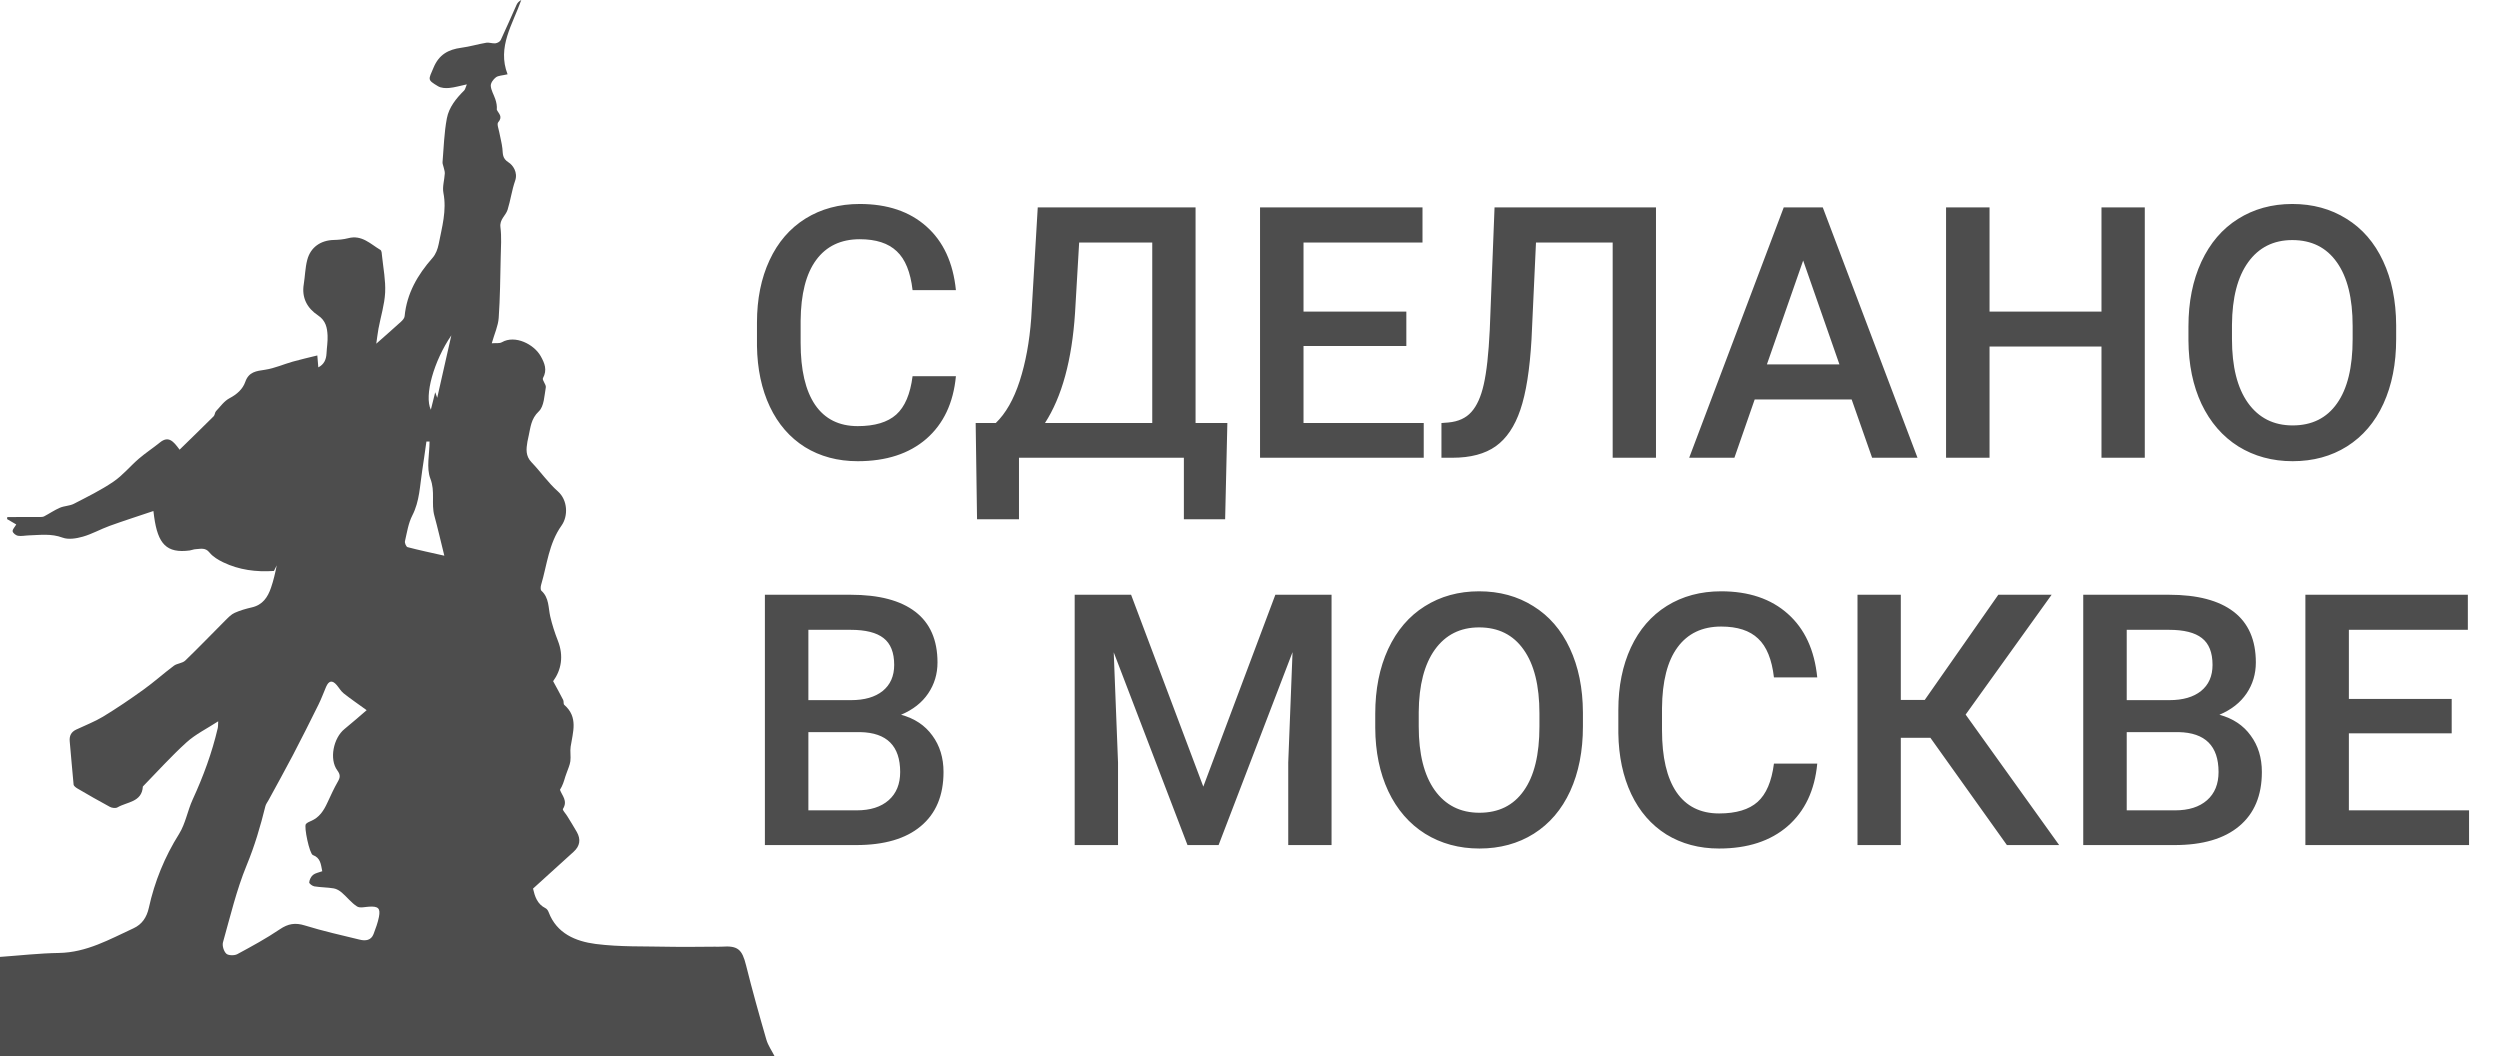 <svg width="71" height="30" viewBox="0 0 71 30" fill="none" xmlns="http://www.w3.org/2000/svg">
<path d="M0 27.176C0.558 27.137 1.116 27.072 1.674 27.064C2.461 27.051 3.113 26.676 3.79 26.364C4.034 26.252 4.167 26.053 4.227 25.782C4.391 25.036 4.675 24.338 5.086 23.683C5.269 23.39 5.326 23.024 5.472 22.706C5.773 22.051 6.021 21.38 6.184 20.679C6.195 20.633 6.191 20.584 6.197 20.485C5.874 20.695 5.552 20.852 5.298 21.082C4.862 21.477 4.468 21.916 4.057 22.337C4.032 22.784 3.607 22.77 3.337 22.929C3.285 22.96 3.18 22.947 3.121 22.915C2.809 22.748 2.504 22.571 2.199 22.393C2.154 22.367 2.093 22.321 2.09 22.28C2.048 21.872 2.02 21.463 1.98 21.055C1.966 20.898 2.02 20.789 2.162 20.721C2.418 20.599 2.686 20.498 2.926 20.353C3.319 20.114 3.7 19.856 4.073 19.587C4.371 19.374 4.644 19.127 4.938 18.907C5.03 18.839 5.179 18.838 5.259 18.762C5.65 18.386 6.024 17.994 6.408 17.611C6.486 17.533 6.568 17.448 6.666 17.404C6.82 17.335 6.986 17.288 7.151 17.25C7.461 17.18 7.605 16.959 7.696 16.693C7.767 16.487 7.817 16.274 7.859 16.056C7.83 16.114 7.802 16.171 7.78 16.215C7.271 16.249 6.789 16.186 6.34 15.97C6.197 15.901 6.046 15.811 5.949 15.691C5.829 15.541 5.694 15.591 5.556 15.597C5.5 15.599 5.446 15.625 5.39 15.633C4.731 15.72 4.484 15.451 4.377 14.672C4.371 14.626 4.365 14.578 4.357 14.513C3.933 14.656 3.52 14.788 3.113 14.935C2.856 15.028 2.614 15.167 2.353 15.241C2.171 15.293 1.944 15.331 1.778 15.269C1.454 15.148 1.139 15.195 0.817 15.205C0.714 15.208 0.608 15.233 0.509 15.216C0.45 15.206 0.366 15.139 0.359 15.088C0.352 15.033 0.42 14.968 0.462 14.895C0.389 14.852 0.295 14.797 0.201 14.742C0.203 14.723 0.205 14.704 0.207 14.684C0.515 14.684 0.824 14.685 1.133 14.683C1.173 14.683 1.22 14.682 1.254 14.664C1.404 14.585 1.546 14.487 1.701 14.42C1.826 14.366 1.978 14.369 2.097 14.308C2.479 14.111 2.868 13.92 3.221 13.68C3.487 13.499 3.697 13.239 3.943 13.027C4.133 12.864 4.346 12.725 4.541 12.567C4.786 12.368 4.925 12.531 5.1 12.771C5.433 12.446 5.753 12.136 6.068 11.822C6.104 11.786 6.1 11.713 6.135 11.677C6.257 11.547 6.367 11.389 6.518 11.31C6.729 11.199 6.894 11.052 6.966 10.845C7.066 10.558 7.278 10.538 7.532 10.5C7.799 10.46 8.053 10.344 8.316 10.27C8.539 10.207 8.765 10.156 9.012 10.095C9.023 10.23 9.031 10.322 9.04 10.433C9.202 10.35 9.264 10.213 9.273 10.038C9.281 9.869 9.311 9.701 9.303 9.533C9.293 9.31 9.255 9.105 9.029 8.955C8.723 8.752 8.563 8.455 8.627 8.071C8.664 7.841 8.667 7.604 8.726 7.381C8.82 7.02 9.109 6.824 9.479 6.815C9.617 6.812 9.757 6.799 9.889 6.765C10.277 6.662 10.522 6.931 10.804 7.098C10.842 7.121 10.844 7.213 10.85 7.274C10.886 7.619 10.955 7.966 10.938 8.308C10.921 8.651 10.813 8.99 10.749 9.332C10.722 9.479 10.706 9.628 10.686 9.761C10.923 9.551 11.158 9.346 11.389 9.136C11.434 9.095 11.486 9.037 11.491 8.982C11.553 8.334 11.859 7.805 12.284 7.324C12.375 7.221 12.431 7.072 12.458 6.935C12.551 6.455 12.691 5.981 12.593 5.478C12.559 5.303 12.622 5.112 12.632 4.928C12.636 4.868 12.611 4.807 12.598 4.746C12.589 4.699 12.564 4.652 12.568 4.606C12.603 4.19 12.613 3.769 12.691 3.36C12.749 3.052 12.952 2.797 13.181 2.571C13.214 2.538 13.222 2.479 13.258 2.396C13.065 2.437 12.913 2.484 12.758 2.498C12.653 2.508 12.526 2.501 12.44 2.449C12.126 2.261 12.167 2.267 12.313 1.92C12.467 1.551 12.73 1.406 13.102 1.356C13.34 1.325 13.572 1.254 13.809 1.214C13.893 1.2 13.985 1.24 14.071 1.23C14.125 1.224 14.199 1.183 14.221 1.137C14.377 0.805 14.521 0.468 14.672 0.133C14.696 0.081 14.736 0.036 14.804 0C14.562 0.689 14.114 1.332 14.415 2.11C14.265 2.146 14.154 2.144 14.084 2.196C14.011 2.25 13.933 2.358 13.938 2.438C13.946 2.565 14.024 2.688 14.066 2.814C14.098 2.909 14.119 3.008 14.109 3.116C14.161 3.228 14.29 3.309 14.149 3.473C14.106 3.522 14.161 3.656 14.178 3.75C14.206 3.906 14.251 4.06 14.268 4.217C14.285 4.369 14.259 4.496 14.446 4.614C14.563 4.687 14.714 4.895 14.63 5.133C14.536 5.401 14.5 5.688 14.415 5.959C14.362 6.125 14.185 6.229 14.212 6.45C14.248 6.733 14.226 7.024 14.22 7.31C14.207 7.884 14.203 8.459 14.163 9.031C14.147 9.255 14.045 9.473 13.966 9.749C14.078 9.739 14.184 9.76 14.254 9.719C14.63 9.504 15.166 9.777 15.356 10.115C15.468 10.316 15.547 10.506 15.42 10.738C15.389 10.794 15.515 10.92 15.501 11.001C15.459 11.237 15.453 11.54 15.302 11.683C15.079 11.895 15.069 12.132 15.014 12.378C15.001 12.433 14.988 12.487 14.979 12.542C14.944 12.751 14.922 12.948 15.095 13.128C15.353 13.396 15.566 13.71 15.844 13.955C16.125 14.203 16.14 14.655 15.948 14.925C15.583 15.439 15.536 16.043 15.367 16.612C15.352 16.664 15.347 16.749 15.376 16.777C15.598 16.979 15.569 17.255 15.627 17.509C15.681 17.741 15.755 17.97 15.842 18.192C16.017 18.633 15.938 19.033 15.709 19.346C15.819 19.549 15.91 19.713 15.995 19.88C16.015 19.922 15.997 19.993 16.025 20.018C16.428 20.367 16.269 20.791 16.206 21.207C16.186 21.342 16.216 21.484 16.198 21.62C16.183 21.731 16.13 21.838 16.094 21.946C16.082 21.983 16.067 22.019 16.055 22.056C16.017 22.183 15.98 22.31 15.903 22.43C15.959 22.592 16.133 22.744 15.987 22.974C15.968 23.005 16.066 23.105 16.108 23.175C16.2 23.326 16.295 23.475 16.382 23.629C16.5 23.839 16.472 24.028 16.288 24.193C15.907 24.537 15.528 24.883 15.138 25.236C15.189 25.456 15.254 25.674 15.494 25.794C15.533 25.813 15.565 25.862 15.581 25.905C15.81 26.513 16.35 26.734 16.914 26.808C17.605 26.897 18.311 26.872 19.011 26.888C19.439 26.897 19.868 26.887 20.297 26.886C20.363 26.886 20.43 26.889 20.496 26.885C20.957 26.853 21.075 26.961 21.188 27.414C21.364 28.12 21.561 28.823 21.764 29.523C21.812 29.69 21.92 29.841 22 30C14.667 30 7.333 30 0 30C0 29.058 0 28.116 0 27.176ZM9.152 24.743C9.112 24.545 9.104 24.363 8.885 24.283C8.79 24.249 8.627 23.478 8.687 23.404C8.721 23.364 8.778 23.339 8.83 23.317C9.071 23.217 9.195 23.019 9.297 22.798C9.392 22.595 9.484 22.389 9.596 22.195C9.665 22.075 9.67 22.001 9.579 21.878C9.346 21.562 9.468 20.959 9.784 20.704C10.01 20.521 10.227 20.328 10.413 20.169C10.181 20 9.965 19.854 9.762 19.693C9.682 19.63 9.629 19.533 9.561 19.454C9.432 19.303 9.334 19.338 9.261 19.506C9.189 19.675 9.126 19.847 9.045 20.011C8.807 20.491 8.568 20.969 8.32 21.443C8.095 21.874 7.857 22.299 7.625 22.727C7.594 22.783 7.552 22.836 7.537 22.896C7.396 23.467 7.232 24.026 7.004 24.576C6.715 25.278 6.54 26.027 6.333 26.76C6.306 26.857 6.354 27.015 6.426 27.084C6.484 27.139 6.655 27.142 6.737 27.099C7.149 26.877 7.562 26.652 7.948 26.391C8.183 26.232 8.384 26.198 8.657 26.283C9.169 26.442 9.694 26.559 10.216 26.686C10.378 26.726 10.539 26.711 10.609 26.527C10.669 26.367 10.73 26.206 10.762 26.04C10.809 25.794 10.742 25.735 10.487 25.749C10.37 25.755 10.224 25.796 10.141 25.744C9.979 25.641 9.857 25.478 9.708 25.35C9.644 25.295 9.56 25.244 9.478 25.23C9.296 25.2 9.11 25.202 8.928 25.173C8.871 25.164 8.778 25.094 8.782 25.059C8.789 24.984 8.832 24.895 8.891 24.847C8.955 24.795 9.053 24.78 9.152 24.743ZM12.199 12.54C12.169 12.54 12.14 12.54 12.11 12.539C12.071 12.814 12.034 13.089 11.991 13.364C11.923 13.794 11.919 14.232 11.71 14.639C11.596 14.861 11.558 15.123 11.501 15.37C11.489 15.421 11.536 15.529 11.575 15.539C11.899 15.625 12.227 15.693 12.619 15.782C12.511 15.347 12.431 14.994 12.336 14.646C12.243 14.304 12.364 13.956 12.223 13.595C12.104 13.286 12.199 12.896 12.199 12.54ZM12.818 9.524C12.319 10.257 12.043 11.236 12.236 11.637C12.277 11.472 12.314 11.324 12.36 11.139C12.387 11.215 12.399 11.246 12.417 11.297C12.555 10.686 12.687 10.106 12.818 9.524Z" fill="#4D4D4D"/>
<path d="M27.148 10.685C27.076 11.444 26.796 12.037 26.308 12.463C25.819 12.886 25.17 13.098 24.359 13.098C23.793 13.098 23.293 12.964 22.86 12.697C22.431 12.427 22.099 12.045 21.864 11.55C21.63 11.055 21.508 10.48 21.498 9.826V9.162C21.498 8.492 21.617 7.901 21.855 7.39C22.092 6.879 22.432 6.485 22.875 6.208C23.321 5.931 23.835 5.793 24.418 5.793C25.203 5.793 25.834 6.006 26.312 6.433C26.791 6.859 27.069 7.461 27.148 8.239H25.917C25.858 7.728 25.709 7.36 25.468 7.136C25.23 6.908 24.88 6.794 24.418 6.794C23.881 6.794 23.467 6.991 23.178 7.385C22.891 7.775 22.745 8.35 22.738 9.108V9.738C22.738 10.507 22.875 11.092 23.148 11.496C23.425 11.9 23.829 12.102 24.359 12.102C24.844 12.102 25.209 11.992 25.453 11.774C25.697 11.556 25.852 11.193 25.917 10.685H27.148ZM34.794 14.748H33.622V13H28.939V14.748H27.748L27.709 12.014H28.28C28.564 11.74 28.79 11.343 28.959 10.822C29.128 10.298 29.237 9.706 29.286 9.045L29.472 5.891H33.954V12.014H34.857L34.794 14.748ZM29.677 12.014H32.724V6.887H30.648L30.531 8.889C30.443 10.227 30.159 11.268 29.677 12.014ZM39.94 9.826H37.02V12.014H40.434V13H35.785V5.891H40.399V6.887H37.02V8.85H39.94V9.826ZM47.03 5.891V13H45.8V6.887H43.622L43.495 9.636C43.446 10.495 43.34 11.162 43.178 11.638C43.018 12.11 42.785 12.455 42.48 12.673C42.173 12.891 41.763 13 41.249 13H40.937V12.014L41.132 11.999C41.415 11.973 41.633 11.874 41.786 11.701C41.942 11.529 42.06 11.268 42.138 10.92C42.219 10.568 42.276 10.052 42.309 9.372L42.445 5.891H47.03ZM52.587 11.345H49.833L49.257 13H47.973L50.658 5.891H51.767L54.457 13H53.168L52.587 11.345ZM50.18 10.349H52.24L51.21 7.399L50.18 10.349ZM60.912 13H59.682V9.841H56.503V13H55.268V5.891H56.503V8.85H59.682V5.891H60.912V13ZM68.051 9.631C68.051 10.328 67.93 10.94 67.689 11.467C67.449 11.991 67.103 12.395 66.654 12.678C66.208 12.958 65.694 13.098 65.111 13.098C64.535 13.098 64.021 12.958 63.568 12.678C63.119 12.395 62.771 11.992 62.523 11.472C62.279 10.951 62.156 10.35 62.152 9.67V9.27C62.152 8.576 62.274 7.964 62.519 7.434C62.766 6.903 63.113 6.498 63.559 6.218C64.008 5.935 64.522 5.793 65.102 5.793C65.681 5.793 66.194 5.933 66.64 6.213C67.089 6.49 67.436 6.89 67.68 7.414C67.924 7.935 68.047 8.542 68.051 9.235V9.631ZM66.815 9.26C66.815 8.472 66.666 7.868 66.366 7.448C66.07 7.028 65.648 6.818 65.102 6.818C64.568 6.818 64.149 7.028 63.847 7.448C63.547 7.865 63.394 8.456 63.388 9.221V9.631C63.388 10.412 63.539 11.016 63.842 11.442C64.148 11.869 64.571 12.082 65.111 12.082C65.658 12.082 66.078 11.874 66.371 11.457C66.667 11.04 66.815 10.432 66.815 9.631V9.26ZM21.723 24V16.891H24.159C24.963 16.891 25.575 17.052 25.995 17.374C26.415 17.696 26.625 18.176 26.625 18.814C26.625 19.14 26.537 19.433 26.361 19.693C26.186 19.954 25.928 20.156 25.59 20.299C25.974 20.403 26.27 20.6 26.479 20.89C26.69 21.176 26.796 21.521 26.796 21.925C26.796 22.592 26.581 23.105 26.151 23.463C25.725 23.821 25.113 24 24.315 24H21.723ZM22.958 20.792V23.014H24.33C24.717 23.014 25.02 22.918 25.238 22.726C25.456 22.534 25.565 22.267 25.565 21.925C25.565 21.186 25.188 20.808 24.433 20.792H22.958ZM22.958 19.884H24.169C24.553 19.884 24.852 19.797 25.067 19.625C25.285 19.449 25.395 19.202 25.395 18.883C25.395 18.531 25.294 18.277 25.092 18.121C24.893 17.965 24.582 17.887 24.159 17.887H22.958V19.884ZM32.123 16.891L34.174 22.34L36.22 16.891H37.816V24H36.586V21.656L36.708 18.521L34.608 24H33.725L31.63 18.526L31.752 21.656V24H30.521V16.891H32.123ZM44.955 20.631C44.955 21.328 44.835 21.939 44.594 22.467C44.353 22.991 44.008 23.395 43.559 23.678C43.113 23.958 42.598 24.098 42.016 24.098C41.44 24.098 40.925 23.958 40.473 23.678C40.023 23.395 39.675 22.992 39.428 22.472C39.184 21.951 39.06 21.35 39.057 20.67V20.27C39.057 19.576 39.179 18.964 39.423 18.434C39.67 17.903 40.017 17.498 40.463 17.218C40.912 16.935 41.426 16.793 42.006 16.793C42.585 16.793 43.098 16.933 43.544 17.213C43.993 17.49 44.34 17.89 44.584 18.414C44.828 18.935 44.952 19.542 44.955 20.235V20.631ZM43.72 20.26C43.72 19.472 43.57 18.868 43.27 18.448C42.974 18.028 42.553 17.818 42.006 17.818C41.472 17.818 41.054 18.028 40.751 18.448C40.452 18.865 40.298 19.456 40.292 20.221V20.631C40.292 21.412 40.443 22.016 40.746 22.442C41.052 22.869 41.475 23.082 42.016 23.082C42.562 23.082 42.982 22.874 43.275 22.457C43.572 22.04 43.72 21.432 43.72 20.631V20.26ZM51.61 21.686C51.539 22.444 51.259 23.037 50.77 23.463C50.282 23.886 49.633 24.098 48.822 24.098C48.256 24.098 47.756 23.964 47.323 23.697C46.894 23.427 46.562 23.045 46.327 22.55C46.093 22.055 45.971 21.48 45.961 20.826V20.162C45.961 19.491 46.08 18.901 46.317 18.39C46.555 17.879 46.895 17.485 47.338 17.208C47.784 16.931 48.298 16.793 48.881 16.793C49.665 16.793 50.297 17.006 50.775 17.433C51.254 17.859 51.532 18.461 51.61 19.239H50.38C50.321 18.728 50.172 18.36 49.931 18.136C49.693 17.908 49.343 17.794 48.881 17.794C48.344 17.794 47.93 17.991 47.641 18.385C47.354 18.775 47.208 19.35 47.201 20.108V20.738C47.201 21.506 47.338 22.092 47.611 22.496C47.888 22.9 48.292 23.102 48.822 23.102C49.307 23.102 49.672 22.992 49.916 22.774C50.16 22.556 50.315 22.193 50.38 21.686H51.61ZM54.823 20.953H53.983V24H52.753V16.891H53.983V19.879H54.662L56.752 16.891H58.266L55.824 20.294L58.48 24H56.996L54.823 20.953ZM59.164 24V16.891H61.601C62.405 16.891 63.017 17.052 63.437 17.374C63.856 17.696 64.066 18.176 64.066 18.814C64.066 19.14 63.978 19.433 63.803 19.693C63.627 19.954 63.37 20.156 63.031 20.299C63.415 20.403 63.712 20.6 63.92 20.89C64.132 21.176 64.237 21.521 64.237 21.925C64.237 22.592 64.022 23.105 63.593 23.463C63.166 23.821 62.554 24 61.757 24H59.164ZM60.399 20.792V23.014H61.772C62.159 23.014 62.462 22.918 62.68 22.726C62.898 22.534 63.007 22.267 63.007 21.925C63.007 21.186 62.629 20.808 61.874 20.792H60.399ZM60.399 19.884H61.61C61.995 19.884 62.294 19.797 62.509 19.625C62.727 19.449 62.836 19.202 62.836 18.883C62.836 18.531 62.735 18.277 62.533 18.121C62.335 17.965 62.024 17.887 61.601 17.887H60.399V19.884ZM69.628 20.826H66.708V23.014H70.121V24H65.473V16.891H70.087V17.887H66.708V19.85H69.628V20.826Z" fill="#4D4D4D"/>
</svg>
